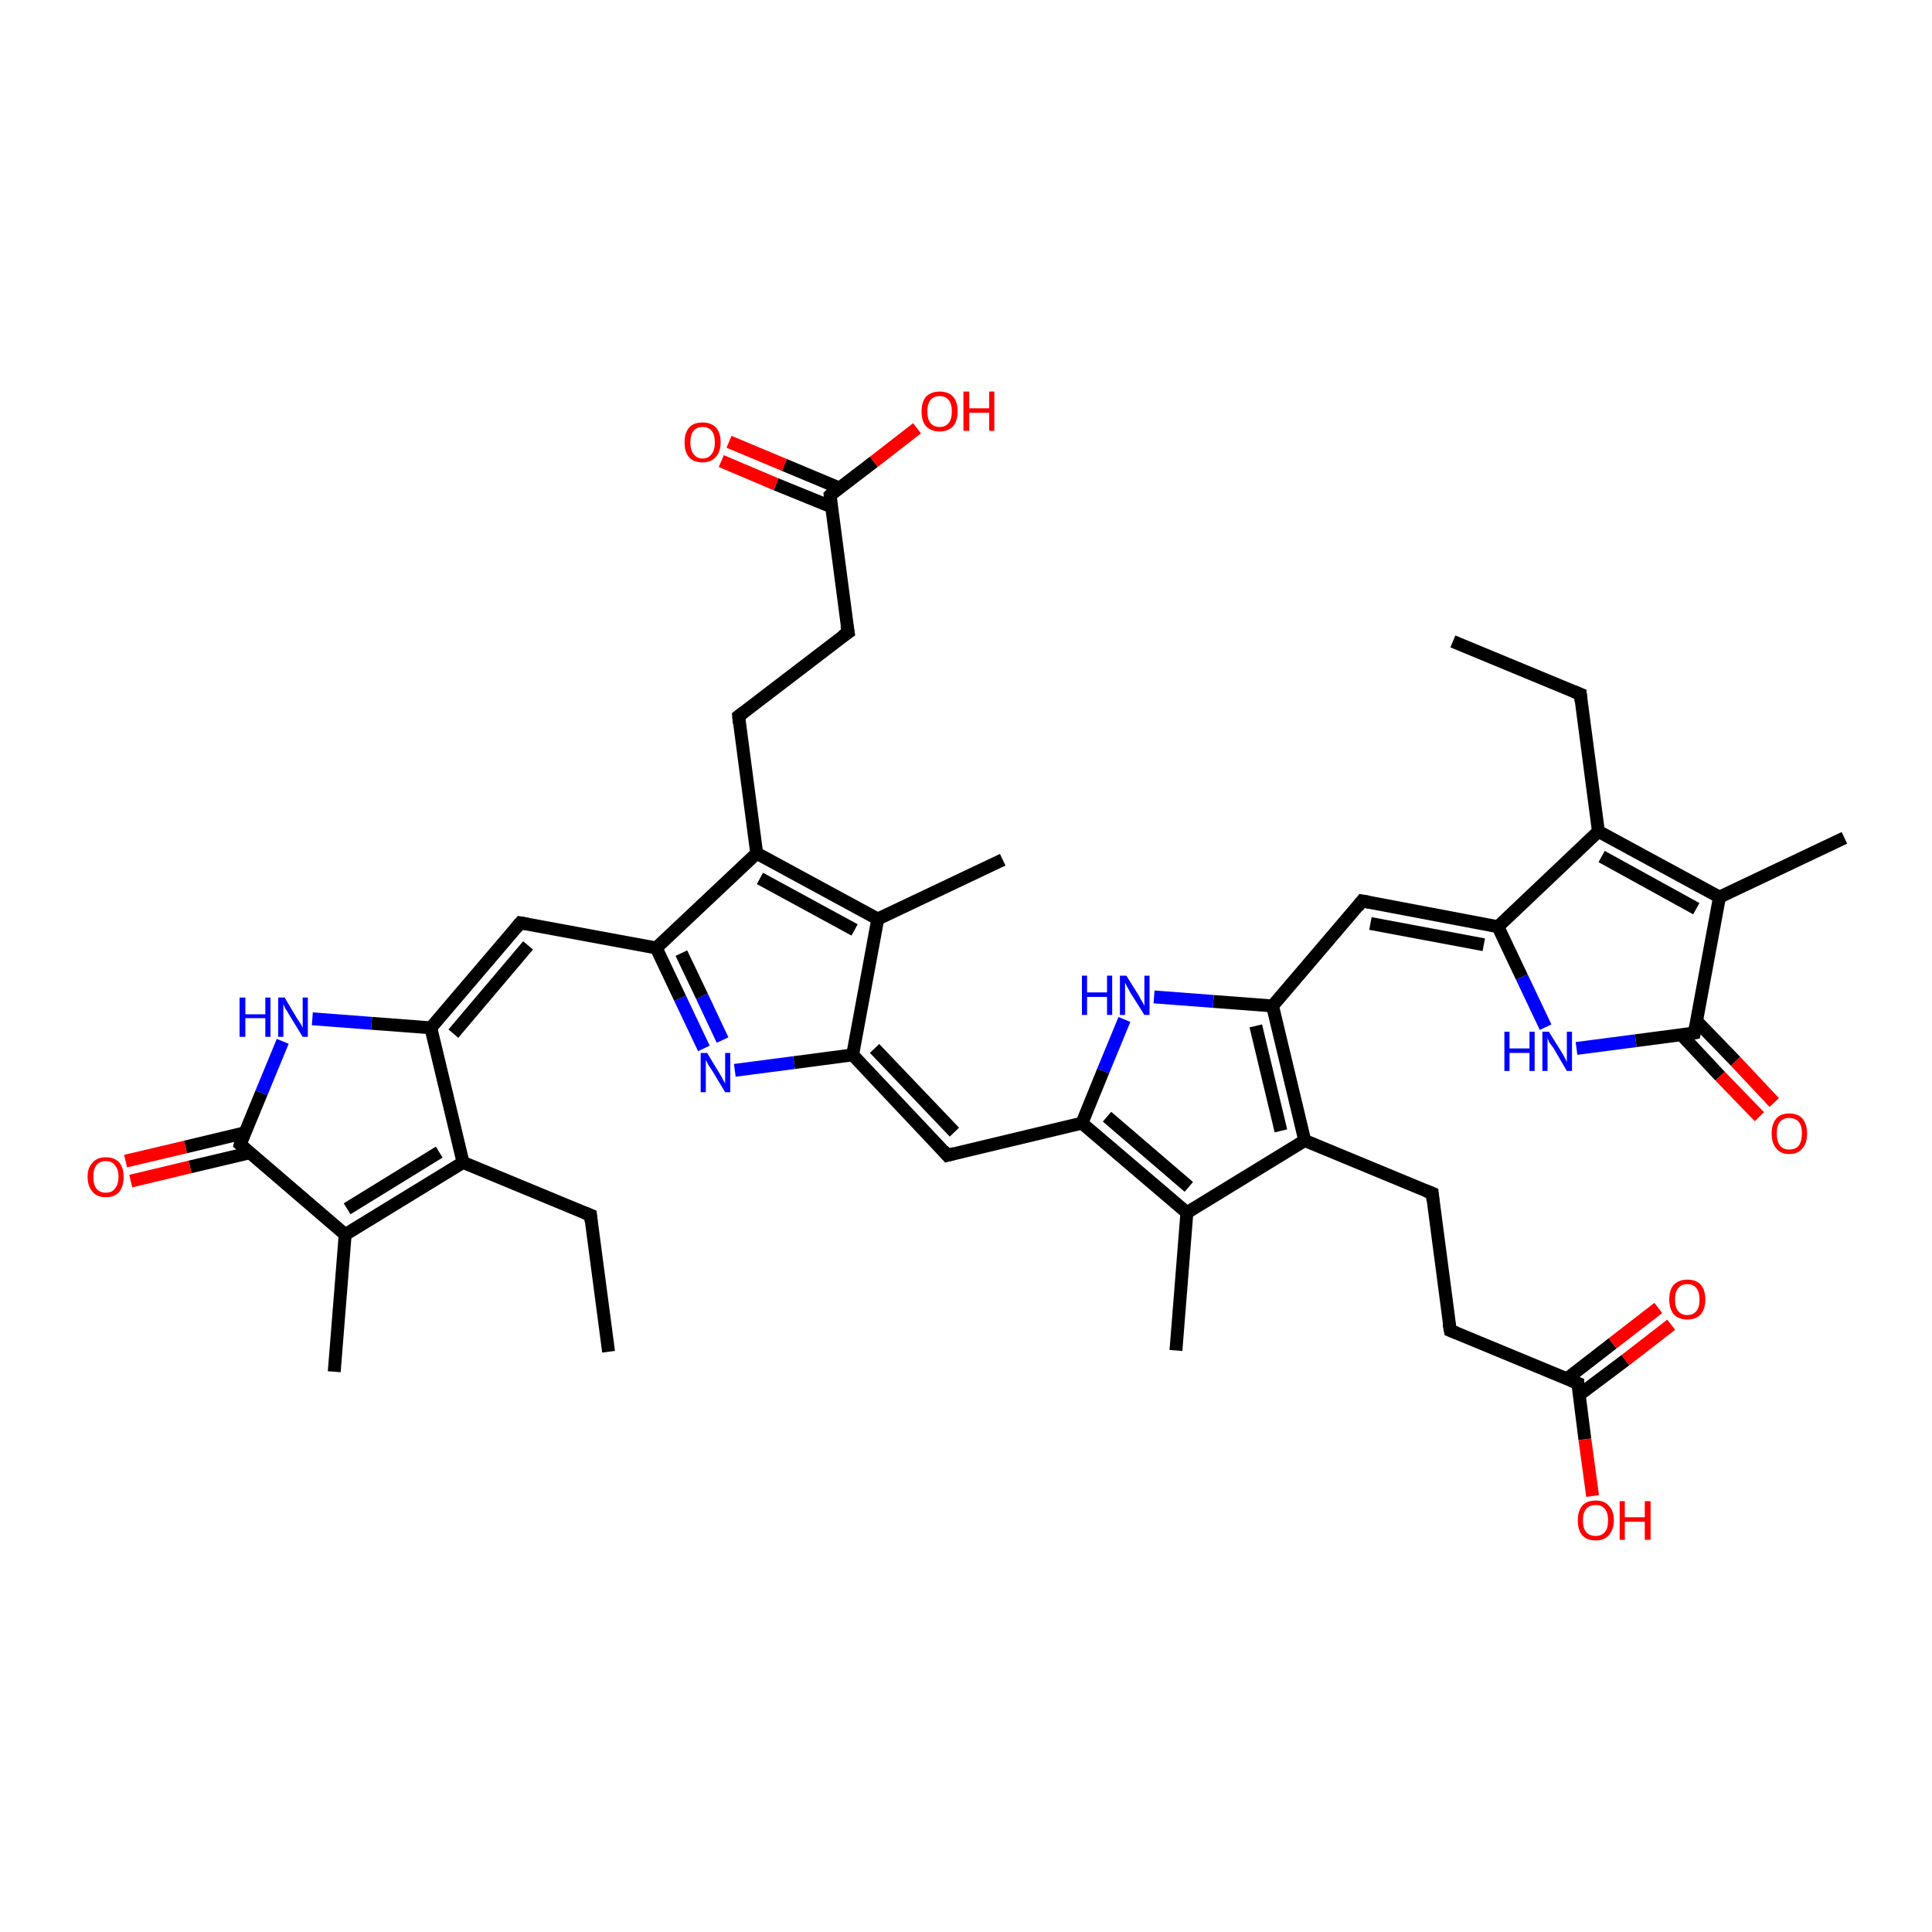 <?xml version='1.0' encoding='iso-8859-1'?>
<svg version='1.1' baseProfile='full'
              xmlns='http://www.w3.org/2000/svg'
                      xmlns:rdkit='http://www.rdkit.org/xml'
                      xmlns:xlink='http://www.w3.org/1999/xlink'
                  xml:space='preserve'
width='300px' height='300px' viewBox='0 0 300 300'>
<!-- END OF HEADER -->
<rect style='opacity:1.0;fill:#FFFFFF;stroke:none' width='300.0' height='300.0' x='0.0' y='0.0'> </rect>
<path class='bond-0 atom-0 atom-1' d='M 225.6,99.6 L 245.4,107.8' style='fill:none;fill-rule:evenodd;stroke:#000000;stroke-width:2.0px;stroke-linecap:butt;stroke-linejoin:miter;stroke-opacity:1' />
<path class='bond-1 atom-1 atom-2' d='M 245.4,107.8 L 248.2,129.1' style='fill:none;fill-rule:evenodd;stroke:#000000;stroke-width:2.0px;stroke-linecap:butt;stroke-linejoin:miter;stroke-opacity:1' />
<path class='bond-2 atom-2 atom-3' d='M 248.2,129.1 L 267.0,139.3' style='fill:none;fill-rule:evenodd;stroke:#000000;stroke-width:2.0px;stroke-linecap:butt;stroke-linejoin:miter;stroke-opacity:1' />
<path class='bond-2 atom-2 atom-3' d='M 248.7,133.0 L 263.4,141.1' style='fill:none;fill-rule:evenodd;stroke:#000000;stroke-width:2.0px;stroke-linecap:butt;stroke-linejoin:miter;stroke-opacity:1' />
<path class='bond-3 atom-3 atom-4' d='M 267.0,139.3 L 286.4,130.1' style='fill:none;fill-rule:evenodd;stroke:#000000;stroke-width:2.0px;stroke-linecap:butt;stroke-linejoin:miter;stroke-opacity:1' />
<path class='bond-4 atom-3 atom-5' d='M 267.0,139.3 L 263.1,160.4' style='fill:none;fill-rule:evenodd;stroke:#000000;stroke-width:2.0px;stroke-linecap:butt;stroke-linejoin:miter;stroke-opacity:1' />
<path class='bond-5 atom-5 atom-6' d='M 261.1,160.7 L 267.1,167.1' style='fill:none;fill-rule:evenodd;stroke:#000000;stroke-width:2.0px;stroke-linecap:butt;stroke-linejoin:miter;stroke-opacity:1' />
<path class='bond-5 atom-5 atom-6' d='M 267.1,167.1 L 273.2,173.4' style='fill:none;fill-rule:evenodd;stroke:#FF0000;stroke-width:2.0px;stroke-linecap:butt;stroke-linejoin:miter;stroke-opacity:1' />
<path class='bond-5 atom-5 atom-6' d='M 263.4,158.5 L 269.5,164.8' style='fill:none;fill-rule:evenodd;stroke:#000000;stroke-width:2.0px;stroke-linecap:butt;stroke-linejoin:miter;stroke-opacity:1' />
<path class='bond-5 atom-5 atom-6' d='M 269.5,164.8 L 275.5,171.2' style='fill:none;fill-rule:evenodd;stroke:#FF0000;stroke-width:2.0px;stroke-linecap:butt;stroke-linejoin:miter;stroke-opacity:1' />
<path class='bond-6 atom-5 atom-7' d='M 263.1,160.4 L 254.0,161.6' style='fill:none;fill-rule:evenodd;stroke:#000000;stroke-width:2.0px;stroke-linecap:butt;stroke-linejoin:miter;stroke-opacity:1' />
<path class='bond-6 atom-5 atom-7' d='M 254.0,161.6 L 244.8,162.8' style='fill:none;fill-rule:evenodd;stroke:#0000FF;stroke-width:2.0px;stroke-linecap:butt;stroke-linejoin:miter;stroke-opacity:1' />
<path class='bond-7 atom-7 atom-8' d='M 240.0,159.5 L 236.3,151.7' style='fill:none;fill-rule:evenodd;stroke:#0000FF;stroke-width:2.0px;stroke-linecap:butt;stroke-linejoin:miter;stroke-opacity:1' />
<path class='bond-7 atom-7 atom-8' d='M 236.3,151.7 L 232.6,143.9' style='fill:none;fill-rule:evenodd;stroke:#000000;stroke-width:2.0px;stroke-linecap:butt;stroke-linejoin:miter;stroke-opacity:1' />
<path class='bond-8 atom-8 atom-9' d='M 232.6,143.9 L 211.5,139.9' style='fill:none;fill-rule:evenodd;stroke:#000000;stroke-width:2.0px;stroke-linecap:butt;stroke-linejoin:miter;stroke-opacity:1' />
<path class='bond-8 atom-8 atom-9' d='M 230.4,146.7 L 212.8,143.4' style='fill:none;fill-rule:evenodd;stroke:#000000;stroke-width:2.0px;stroke-linecap:butt;stroke-linejoin:miter;stroke-opacity:1' />
<path class='bond-9 atom-9 atom-10' d='M 211.5,139.9 L 197.6,156.2' style='fill:none;fill-rule:evenodd;stroke:#000000;stroke-width:2.0px;stroke-linecap:butt;stroke-linejoin:miter;stroke-opacity:1' />
<path class='bond-10 atom-10 atom-11' d='M 197.6,156.2 L 188.4,155.5' style='fill:none;fill-rule:evenodd;stroke:#000000;stroke-width:2.0px;stroke-linecap:butt;stroke-linejoin:miter;stroke-opacity:1' />
<path class='bond-10 atom-10 atom-11' d='M 188.4,155.5 L 179.2,154.8' style='fill:none;fill-rule:evenodd;stroke:#0000FF;stroke-width:2.0px;stroke-linecap:butt;stroke-linejoin:miter;stroke-opacity:1' />
<path class='bond-11 atom-11 atom-12' d='M 174.6,158.3 L 171.3,166.3' style='fill:none;fill-rule:evenodd;stroke:#0000FF;stroke-width:2.0px;stroke-linecap:butt;stroke-linejoin:miter;stroke-opacity:1' />
<path class='bond-11 atom-11 atom-12' d='M 171.3,166.3 L 168.0,174.4' style='fill:none;fill-rule:evenodd;stroke:#000000;stroke-width:2.0px;stroke-linecap:butt;stroke-linejoin:miter;stroke-opacity:1' />
<path class='bond-12 atom-12 atom-13' d='M 168.0,174.4 L 147.1,179.4' style='fill:none;fill-rule:evenodd;stroke:#000000;stroke-width:2.0px;stroke-linecap:butt;stroke-linejoin:miter;stroke-opacity:1' />
<path class='bond-13 atom-13 atom-14' d='M 147.1,179.4 L 132.4,163.8' style='fill:none;fill-rule:evenodd;stroke:#000000;stroke-width:2.0px;stroke-linecap:butt;stroke-linejoin:miter;stroke-opacity:1' />
<path class='bond-13 atom-13 atom-14' d='M 148.2,175.8 L 135.8,162.8' style='fill:none;fill-rule:evenodd;stroke:#000000;stroke-width:2.0px;stroke-linecap:butt;stroke-linejoin:miter;stroke-opacity:1' />
<path class='bond-14 atom-14 atom-15' d='M 132.4,163.8 L 123.3,165.0' style='fill:none;fill-rule:evenodd;stroke:#000000;stroke-width:2.0px;stroke-linecap:butt;stroke-linejoin:miter;stroke-opacity:1' />
<path class='bond-14 atom-14 atom-15' d='M 123.3,165.0 L 114.1,166.2' style='fill:none;fill-rule:evenodd;stroke:#0000FF;stroke-width:2.0px;stroke-linecap:butt;stroke-linejoin:miter;stroke-opacity:1' />
<path class='bond-15 atom-15 atom-16' d='M 109.3,162.8 L 105.6,155.0' style='fill:none;fill-rule:evenodd;stroke:#0000FF;stroke-width:2.0px;stroke-linecap:butt;stroke-linejoin:miter;stroke-opacity:1' />
<path class='bond-15 atom-15 atom-16' d='M 105.6,155.0 L 101.9,147.2' style='fill:none;fill-rule:evenodd;stroke:#000000;stroke-width:2.0px;stroke-linecap:butt;stroke-linejoin:miter;stroke-opacity:1' />
<path class='bond-15 atom-15 atom-16' d='M 112.2,161.5 L 109.0,154.7' style='fill:none;fill-rule:evenodd;stroke:#0000FF;stroke-width:2.0px;stroke-linecap:butt;stroke-linejoin:miter;stroke-opacity:1' />
<path class='bond-15 atom-15 atom-16' d='M 109.0,154.7 L 105.8,148.0' style='fill:none;fill-rule:evenodd;stroke:#000000;stroke-width:2.0px;stroke-linecap:butt;stroke-linejoin:miter;stroke-opacity:1' />
<path class='bond-16 atom-16 atom-17' d='M 101.9,147.2 L 80.8,143.3' style='fill:none;fill-rule:evenodd;stroke:#000000;stroke-width:2.0px;stroke-linecap:butt;stroke-linejoin:miter;stroke-opacity:1' />
<path class='bond-17 atom-17 atom-18' d='M 80.8,143.3 L 66.9,159.6' style='fill:none;fill-rule:evenodd;stroke:#000000;stroke-width:2.0px;stroke-linecap:butt;stroke-linejoin:miter;stroke-opacity:1' />
<path class='bond-17 atom-17 atom-18' d='M 82.0,146.8 L 70.4,160.5' style='fill:none;fill-rule:evenodd;stroke:#000000;stroke-width:2.0px;stroke-linecap:butt;stroke-linejoin:miter;stroke-opacity:1' />
<path class='bond-18 atom-18 atom-19' d='M 66.9,159.6 L 57.7,158.9' style='fill:none;fill-rule:evenodd;stroke:#000000;stroke-width:2.0px;stroke-linecap:butt;stroke-linejoin:miter;stroke-opacity:1' />
<path class='bond-18 atom-18 atom-19' d='M 57.7,158.9 L 48.5,158.2' style='fill:none;fill-rule:evenodd;stroke:#0000FF;stroke-width:2.0px;stroke-linecap:butt;stroke-linejoin:miter;stroke-opacity:1' />
<path class='bond-19 atom-19 atom-20' d='M 43.9,161.7 L 40.6,169.7' style='fill:none;fill-rule:evenodd;stroke:#0000FF;stroke-width:2.0px;stroke-linecap:butt;stroke-linejoin:miter;stroke-opacity:1' />
<path class='bond-19 atom-19 atom-20' d='M 40.6,169.7 L 37.3,177.7' style='fill:none;fill-rule:evenodd;stroke:#000000;stroke-width:2.0px;stroke-linecap:butt;stroke-linejoin:miter;stroke-opacity:1' />
<path class='bond-20 atom-20 atom-21' d='M 38.0,175.9 L 28.8,178.1' style='fill:none;fill-rule:evenodd;stroke:#000000;stroke-width:2.0px;stroke-linecap:butt;stroke-linejoin:miter;stroke-opacity:1' />
<path class='bond-20 atom-20 atom-21' d='M 28.8,178.1 L 19.5,180.3' style='fill:none;fill-rule:evenodd;stroke:#FF0000;stroke-width:2.0px;stroke-linecap:butt;stroke-linejoin:miter;stroke-opacity:1' />
<path class='bond-20 atom-20 atom-21' d='M 38.8,179.0 L 29.5,181.2' style='fill:none;fill-rule:evenodd;stroke:#000000;stroke-width:2.0px;stroke-linecap:butt;stroke-linejoin:miter;stroke-opacity:1' />
<path class='bond-20 atom-20 atom-21' d='M 29.5,181.2 L 20.3,183.4' style='fill:none;fill-rule:evenodd;stroke:#FF0000;stroke-width:2.0px;stroke-linecap:butt;stroke-linejoin:miter;stroke-opacity:1' />
<path class='bond-21 atom-20 atom-22' d='M 37.3,177.7 L 53.6,191.7' style='fill:none;fill-rule:evenodd;stroke:#000000;stroke-width:2.0px;stroke-linecap:butt;stroke-linejoin:miter;stroke-opacity:1' />
<path class='bond-22 atom-22 atom-23' d='M 53.6,191.7 L 71.9,180.5' style='fill:none;fill-rule:evenodd;stroke:#000000;stroke-width:2.0px;stroke-linecap:butt;stroke-linejoin:miter;stroke-opacity:1' />
<path class='bond-22 atom-22 atom-23' d='M 53.9,187.7 L 68.2,178.9' style='fill:none;fill-rule:evenodd;stroke:#000000;stroke-width:2.0px;stroke-linecap:butt;stroke-linejoin:miter;stroke-opacity:1' />
<path class='bond-23 atom-23 atom-24' d='M 71.9,180.5 L 91.7,188.7' style='fill:none;fill-rule:evenodd;stroke:#000000;stroke-width:2.0px;stroke-linecap:butt;stroke-linejoin:miter;stroke-opacity:1' />
<path class='bond-24 atom-24 atom-25' d='M 91.7,188.7 L 94.5,209.9' style='fill:none;fill-rule:evenodd;stroke:#000000;stroke-width:2.0px;stroke-linecap:butt;stroke-linejoin:miter;stroke-opacity:1' />
<path class='bond-25 atom-22 atom-26' d='M 53.6,191.7 L 51.9,213.0' style='fill:none;fill-rule:evenodd;stroke:#000000;stroke-width:2.0px;stroke-linecap:butt;stroke-linejoin:miter;stroke-opacity:1' />
<path class='bond-26 atom-16 atom-27' d='M 101.9,147.2 L 117.5,132.5' style='fill:none;fill-rule:evenodd;stroke:#000000;stroke-width:2.0px;stroke-linecap:butt;stroke-linejoin:miter;stroke-opacity:1' />
<path class='bond-27 atom-27 atom-28' d='M 117.5,132.5 L 136.3,142.7' style='fill:none;fill-rule:evenodd;stroke:#000000;stroke-width:2.0px;stroke-linecap:butt;stroke-linejoin:miter;stroke-opacity:1' />
<path class='bond-27 atom-27 atom-28' d='M 118.0,136.4 L 132.7,144.4' style='fill:none;fill-rule:evenodd;stroke:#000000;stroke-width:2.0px;stroke-linecap:butt;stroke-linejoin:miter;stroke-opacity:1' />
<path class='bond-28 atom-28 atom-29' d='M 136.3,142.7 L 155.7,133.5' style='fill:none;fill-rule:evenodd;stroke:#000000;stroke-width:2.0px;stroke-linecap:butt;stroke-linejoin:miter;stroke-opacity:1' />
<path class='bond-29 atom-27 atom-30' d='M 117.5,132.5 L 114.7,111.2' style='fill:none;fill-rule:evenodd;stroke:#000000;stroke-width:2.0px;stroke-linecap:butt;stroke-linejoin:miter;stroke-opacity:1' />
<path class='bond-30 atom-30 atom-31' d='M 114.7,111.2 L 131.7,98.2' style='fill:none;fill-rule:evenodd;stroke:#000000;stroke-width:2.0px;stroke-linecap:butt;stroke-linejoin:miter;stroke-opacity:1' />
<path class='bond-31 atom-31 atom-32' d='M 131.7,98.2 L 128.9,76.9' style='fill:none;fill-rule:evenodd;stroke:#000000;stroke-width:2.0px;stroke-linecap:butt;stroke-linejoin:miter;stroke-opacity:1' />
<path class='bond-32 atom-32 atom-33' d='M 128.9,76.9 L 135.7,71.7' style='fill:none;fill-rule:evenodd;stroke:#000000;stroke-width:2.0px;stroke-linecap:butt;stroke-linejoin:miter;stroke-opacity:1' />
<path class='bond-32 atom-32 atom-33' d='M 135.7,71.7 L 142.4,66.5' style='fill:none;fill-rule:evenodd;stroke:#FF0000;stroke-width:2.0px;stroke-linecap:butt;stroke-linejoin:miter;stroke-opacity:1' />
<path class='bond-33 atom-32 atom-34' d='M 130.4,75.8 L 121.8,72.2' style='fill:none;fill-rule:evenodd;stroke:#000000;stroke-width:2.0px;stroke-linecap:butt;stroke-linejoin:miter;stroke-opacity:1' />
<path class='bond-33 atom-32 atom-34' d='M 121.8,72.2 L 113.2,68.6' style='fill:none;fill-rule:evenodd;stroke:#FF0000;stroke-width:2.0px;stroke-linecap:butt;stroke-linejoin:miter;stroke-opacity:1' />
<path class='bond-33 atom-32 atom-34' d='M 129.1,78.7 L 120.5,75.2' style='fill:none;fill-rule:evenodd;stroke:#000000;stroke-width:2.0px;stroke-linecap:butt;stroke-linejoin:miter;stroke-opacity:1' />
<path class='bond-33 atom-32 atom-34' d='M 120.5,75.2 L 112.0,71.6' style='fill:none;fill-rule:evenodd;stroke:#FF0000;stroke-width:2.0px;stroke-linecap:butt;stroke-linejoin:miter;stroke-opacity:1' />
<path class='bond-34 atom-12 atom-35' d='M 168.0,174.4 L 184.3,188.3' style='fill:none;fill-rule:evenodd;stroke:#000000;stroke-width:2.0px;stroke-linecap:butt;stroke-linejoin:miter;stroke-opacity:1' />
<path class='bond-34 atom-12 atom-35' d='M 171.9,173.4 L 184.6,184.3' style='fill:none;fill-rule:evenodd;stroke:#000000;stroke-width:2.0px;stroke-linecap:butt;stroke-linejoin:miter;stroke-opacity:1' />
<path class='bond-35 atom-35 atom-36' d='M 184.3,188.3 L 182.6,209.7' style='fill:none;fill-rule:evenodd;stroke:#000000;stroke-width:2.0px;stroke-linecap:butt;stroke-linejoin:miter;stroke-opacity:1' />
<path class='bond-36 atom-35 atom-37' d='M 184.3,188.3 L 202.6,177.1' style='fill:none;fill-rule:evenodd;stroke:#000000;stroke-width:2.0px;stroke-linecap:butt;stroke-linejoin:miter;stroke-opacity:1' />
<path class='bond-37 atom-37 atom-38' d='M 202.6,177.1 L 222.4,185.3' style='fill:none;fill-rule:evenodd;stroke:#000000;stroke-width:2.0px;stroke-linecap:butt;stroke-linejoin:miter;stroke-opacity:1' />
<path class='bond-38 atom-38 atom-39' d='M 222.4,185.3 L 225.2,206.6' style='fill:none;fill-rule:evenodd;stroke:#000000;stroke-width:2.0px;stroke-linecap:butt;stroke-linejoin:miter;stroke-opacity:1' />
<path class='bond-39 atom-39 atom-40' d='M 225.2,206.6 L 245.0,214.8' style='fill:none;fill-rule:evenodd;stroke:#000000;stroke-width:2.0px;stroke-linecap:butt;stroke-linejoin:miter;stroke-opacity:1' />
<path class='bond-40 atom-40 atom-41' d='M 245.0,214.8 L 246.1,223.5' style='fill:none;fill-rule:evenodd;stroke:#000000;stroke-width:2.0px;stroke-linecap:butt;stroke-linejoin:miter;stroke-opacity:1' />
<path class='bond-40 atom-40 atom-41' d='M 246.1,223.5 L 247.3,232.3' style='fill:none;fill-rule:evenodd;stroke:#FF0000;stroke-width:2.0px;stroke-linecap:butt;stroke-linejoin:miter;stroke-opacity:1' />
<path class='bond-41 atom-40 atom-42' d='M 245.2,216.6 L 252.4,211.2' style='fill:none;fill-rule:evenodd;stroke:#000000;stroke-width:2.0px;stroke-linecap:butt;stroke-linejoin:miter;stroke-opacity:1' />
<path class='bond-41 atom-40 atom-42' d='M 252.4,211.2 L 259.5,205.7' style='fill:none;fill-rule:evenodd;stroke:#FF0000;stroke-width:2.0px;stroke-linecap:butt;stroke-linejoin:miter;stroke-opacity:1' />
<path class='bond-41 atom-40 atom-42' d='M 243.3,214.1 L 250.4,208.6' style='fill:none;fill-rule:evenodd;stroke:#000000;stroke-width:2.0px;stroke-linecap:butt;stroke-linejoin:miter;stroke-opacity:1' />
<path class='bond-41 atom-40 atom-42' d='M 250.4,208.6 L 257.5,203.1' style='fill:none;fill-rule:evenodd;stroke:#FF0000;stroke-width:2.0px;stroke-linecap:butt;stroke-linejoin:miter;stroke-opacity:1' />
<path class='bond-42 atom-8 atom-2' d='M 232.6,143.9 L 248.2,129.1' style='fill:none;fill-rule:evenodd;stroke:#000000;stroke-width:2.0px;stroke-linecap:butt;stroke-linejoin:miter;stroke-opacity:1' />
<path class='bond-43 atom-37 atom-10' d='M 202.6,177.1 L 197.6,156.2' style='fill:none;fill-rule:evenodd;stroke:#000000;stroke-width:2.0px;stroke-linecap:butt;stroke-linejoin:miter;stroke-opacity:1' />
<path class='bond-43 atom-37 atom-10' d='M 198.9,175.6 L 195.0,159.3' style='fill:none;fill-rule:evenodd;stroke:#000000;stroke-width:2.0px;stroke-linecap:butt;stroke-linejoin:miter;stroke-opacity:1' />
<path class='bond-44 atom-28 atom-14' d='M 136.3,142.7 L 132.4,163.8' style='fill:none;fill-rule:evenodd;stroke:#000000;stroke-width:2.0px;stroke-linecap:butt;stroke-linejoin:miter;stroke-opacity:1' />
<path class='bond-45 atom-23 atom-18' d='M 71.9,180.5 L 66.9,159.6' style='fill:none;fill-rule:evenodd;stroke:#000000;stroke-width:2.0px;stroke-linecap:butt;stroke-linejoin:miter;stroke-opacity:1' />
<path d='M 244.4,107.4 L 245.4,107.8 L 245.5,108.9' style='fill:none;stroke:#000000;stroke-width:2.0px;stroke-linecap:butt;stroke-linejoin:miter;stroke-opacity:1;' />
<path d='M 263.3,159.4 L 263.1,160.4 L 262.6,160.5' style='fill:none;stroke:#000000;stroke-width:2.0px;stroke-linecap:butt;stroke-linejoin:miter;stroke-opacity:1;' />
<path d='M 212.6,140.1 L 211.5,139.9 L 210.8,140.8' style='fill:none;stroke:#000000;stroke-width:2.0px;stroke-linecap:butt;stroke-linejoin:miter;stroke-opacity:1;' />
<path d='M 148.2,179.1 L 147.1,179.4 L 146.4,178.6' style='fill:none;stroke:#000000;stroke-width:2.0px;stroke-linecap:butt;stroke-linejoin:miter;stroke-opacity:1;' />
<path d='M 81.9,143.5 L 80.8,143.3 L 80.1,144.1' style='fill:none;stroke:#000000;stroke-width:2.0px;stroke-linecap:butt;stroke-linejoin:miter;stroke-opacity:1;' />
<path d='M 37.4,177.3 L 37.3,177.7 L 38.1,178.4' style='fill:none;stroke:#000000;stroke-width:2.0px;stroke-linecap:butt;stroke-linejoin:miter;stroke-opacity:1;' />
<path d='M 90.7,188.3 L 91.7,188.7 L 91.8,189.7' style='fill:none;stroke:#000000;stroke-width:2.0px;stroke-linecap:butt;stroke-linejoin:miter;stroke-opacity:1;' />
<path d='M 114.8,112.3 L 114.7,111.2 L 115.5,110.6' style='fill:none;stroke:#000000;stroke-width:2.0px;stroke-linecap:butt;stroke-linejoin:miter;stroke-opacity:1;' />
<path d='M 130.8,98.8 L 131.7,98.2 L 131.5,97.1' style='fill:none;stroke:#000000;stroke-width:2.0px;stroke-linecap:butt;stroke-linejoin:miter;stroke-opacity:1;' />
<path d='M 129.0,78.0 L 128.9,76.9 L 129.2,76.6' style='fill:none;stroke:#000000;stroke-width:2.0px;stroke-linecap:butt;stroke-linejoin:miter;stroke-opacity:1;' />
<path d='M 221.4,184.9 L 222.4,185.3 L 222.5,186.4' style='fill:none;stroke:#000000;stroke-width:2.0px;stroke-linecap:butt;stroke-linejoin:miter;stroke-opacity:1;' />
<path d='M 225.0,205.5 L 225.2,206.6 L 226.2,207.0' style='fill:none;stroke:#000000;stroke-width:2.0px;stroke-linecap:butt;stroke-linejoin:miter;stroke-opacity:1;' />
<path d='M 244.0,214.4 L 245.0,214.8 L 245.0,215.2' style='fill:none;stroke:#000000;stroke-width:2.0px;stroke-linecap:butt;stroke-linejoin:miter;stroke-opacity:1;' />
<path class='atom-6' d='M 275.1 176.0
Q 275.1 174.6, 275.8 173.7
Q 276.5 172.9, 277.8 172.9
Q 279.2 172.9, 279.9 173.7
Q 280.6 174.6, 280.6 176.0
Q 280.6 177.5, 279.9 178.3
Q 279.2 179.2, 277.8 179.2
Q 276.5 179.2, 275.8 178.3
Q 275.1 177.5, 275.1 176.0
M 277.8 178.5
Q 278.8 178.5, 279.3 177.9
Q 279.8 177.2, 279.8 176.0
Q 279.8 174.8, 279.3 174.2
Q 278.8 173.6, 277.8 173.6
Q 276.9 173.6, 276.4 174.2
Q 275.9 174.8, 275.9 176.0
Q 275.9 177.2, 276.4 177.9
Q 276.9 178.5, 277.8 178.5
' fill='#FF0000'/>
<path class='atom-7' d='M 233.6 160.2
L 234.4 160.2
L 234.4 162.8
L 237.5 162.8
L 237.5 160.2
L 238.3 160.2
L 238.3 166.3
L 237.5 166.3
L 237.5 163.5
L 234.4 163.5
L 234.4 166.3
L 233.6 166.3
L 233.6 160.2
' fill='#0000FF'/>
<path class='atom-7' d='M 240.5 160.2
L 242.5 163.4
Q 242.7 163.7, 243.0 164.3
Q 243.3 164.9, 243.3 164.9
L 243.3 160.2
L 244.1 160.2
L 244.1 166.3
L 243.3 166.3
L 241.2 162.7
Q 240.9 162.3, 240.6 161.9
Q 240.4 161.4, 240.3 161.2
L 240.3 166.3
L 239.5 166.3
L 239.5 160.2
L 240.5 160.2
' fill='#0000FF'/>
<path class='atom-11' d='M 168.0 151.5
L 168.8 151.5
L 168.8 154.1
L 171.9 154.1
L 171.9 151.5
L 172.7 151.5
L 172.7 157.6
L 171.9 157.6
L 171.9 154.8
L 168.8 154.8
L 168.8 157.6
L 168.0 157.6
L 168.0 151.5
' fill='#0000FF'/>
<path class='atom-11' d='M 174.9 151.5
L 176.9 154.7
Q 177.0 155.0, 177.4 155.6
Q 177.7 156.2, 177.7 156.2
L 177.7 151.5
L 178.5 151.5
L 178.5 157.6
L 177.7 157.6
L 175.5 154.1
Q 175.3 153.7, 175.0 153.2
Q 174.8 152.7, 174.7 152.6
L 174.7 157.6
L 173.9 157.6
L 173.9 151.5
L 174.9 151.5
' fill='#0000FF'/>
<path class='atom-15' d='M 109.8 163.5
L 111.8 166.8
Q 112.0 167.1, 112.3 167.7
Q 112.6 168.2, 112.6 168.3
L 112.6 163.5
L 113.4 163.5
L 113.4 169.6
L 112.6 169.6
L 110.5 166.1
Q 110.2 165.7, 109.9 165.2
Q 109.7 164.7, 109.6 164.6
L 109.6 169.6
L 108.8 169.6
L 108.8 163.5
L 109.8 163.5
' fill='#0000FF'/>
<path class='atom-19' d='M 37.2 154.9
L 38.1 154.9
L 38.1 157.5
L 41.2 157.5
L 41.2 154.9
L 42.0 154.9
L 42.0 161.0
L 41.2 161.0
L 41.2 158.1
L 38.1 158.1
L 38.1 161.0
L 37.2 161.0
L 37.2 154.9
' fill='#0000FF'/>
<path class='atom-19' d='M 44.2 154.9
L 46.1 158.1
Q 46.3 158.4, 46.7 159.0
Q 47.0 159.6, 47.0 159.6
L 47.0 154.9
L 47.8 154.9
L 47.8 161.0
L 47.0 161.0
L 44.8 157.4
Q 44.6 157.0, 44.3 156.6
Q 44.1 156.1, 44.0 155.9
L 44.0 161.0
L 43.2 161.0
L 43.2 154.9
L 44.2 154.9
' fill='#0000FF'/>
<path class='atom-21' d='M 13.6 182.7
Q 13.6 181.3, 14.4 180.5
Q 15.1 179.7, 16.4 179.7
Q 17.8 179.7, 18.5 180.5
Q 19.2 181.3, 19.2 182.7
Q 19.2 184.2, 18.5 185.1
Q 17.8 185.9, 16.4 185.9
Q 15.1 185.9, 14.4 185.1
Q 13.6 184.2, 13.6 182.7
M 16.4 185.2
Q 17.4 185.2, 17.8 184.6
Q 18.4 184.0, 18.4 182.7
Q 18.4 181.5, 17.8 180.9
Q 17.4 180.3, 16.4 180.3
Q 15.5 180.3, 15.0 180.9
Q 14.5 181.5, 14.5 182.7
Q 14.5 184.0, 15.0 184.6
Q 15.5 185.2, 16.4 185.2
' fill='#FF0000'/>
<path class='atom-33' d='M 143.1 63.9
Q 143.1 62.4, 143.8 61.6
Q 144.6 60.8, 145.9 60.8
Q 147.3 60.8, 148.0 61.6
Q 148.7 62.4, 148.7 63.9
Q 148.7 65.3, 148.0 66.2
Q 147.2 67.0, 145.9 67.0
Q 144.6 67.0, 143.8 66.2
Q 143.1 65.4, 143.1 63.9
M 145.9 66.3
Q 146.8 66.3, 147.3 65.7
Q 147.8 65.1, 147.8 63.9
Q 147.8 62.7, 147.3 62.1
Q 146.8 61.5, 145.9 61.5
Q 145.0 61.5, 144.5 62.1
Q 144.0 62.7, 144.0 63.9
Q 144.0 65.1, 144.5 65.7
Q 145.0 66.3, 145.9 66.3
' fill='#FF0000'/>
<path class='atom-33' d='M 149.6 60.8
L 150.5 60.8
L 150.5 63.4
L 153.6 63.4
L 153.6 60.8
L 154.4 60.8
L 154.4 66.9
L 153.6 66.9
L 153.6 64.1
L 150.5 64.1
L 150.5 66.9
L 149.6 66.9
L 149.6 60.8
' fill='#FF0000'/>
<path class='atom-34' d='M 106.3 68.7
Q 106.3 67.2, 107.0 66.4
Q 107.7 65.6, 109.1 65.6
Q 110.4 65.6, 111.2 66.4
Q 111.9 67.2, 111.9 68.7
Q 111.9 70.2, 111.1 71.0
Q 110.4 71.8, 109.1 71.8
Q 107.7 71.8, 107.0 71.0
Q 106.3 70.2, 106.3 68.7
M 109.1 71.2
Q 110.0 71.2, 110.5 70.5
Q 111.0 69.9, 111.0 68.7
Q 111.0 67.5, 110.5 66.9
Q 110.0 66.3, 109.1 66.3
Q 108.2 66.3, 107.7 66.9
Q 107.2 67.5, 107.2 68.7
Q 107.2 69.9, 107.7 70.5
Q 108.2 71.2, 109.1 71.2
' fill='#FF0000'/>
<path class='atom-41' d='M 245.0 236.1
Q 245.0 234.6, 245.7 233.8
Q 246.4 233.0, 247.8 233.0
Q 249.1 233.0, 249.8 233.8
Q 250.6 234.6, 250.6 236.1
Q 250.6 237.5, 249.8 238.4
Q 249.1 239.2, 247.8 239.2
Q 246.4 239.2, 245.7 238.4
Q 245.0 237.6, 245.0 236.1
M 247.8 238.5
Q 248.7 238.5, 249.2 237.9
Q 249.7 237.3, 249.7 236.1
Q 249.7 234.9, 249.2 234.3
Q 248.7 233.7, 247.8 233.7
Q 246.8 233.7, 246.3 234.3
Q 245.8 234.9, 245.8 236.1
Q 245.8 237.3, 246.3 237.9
Q 246.8 238.5, 247.8 238.5
' fill='#FF0000'/>
<path class='atom-41' d='M 251.5 233.1
L 252.3 233.1
L 252.3 235.6
L 255.4 235.6
L 255.4 233.1
L 256.3 233.1
L 256.3 239.1
L 255.4 239.1
L 255.4 236.3
L 252.3 236.3
L 252.3 239.1
L 251.5 239.1
L 251.5 233.1
' fill='#FF0000'/>
<path class='atom-42' d='M 259.2 201.8
Q 259.2 200.3, 259.9 199.5
Q 260.7 198.7, 262.0 198.7
Q 263.4 198.7, 264.1 199.5
Q 264.8 200.3, 264.8 201.8
Q 264.8 203.2, 264.1 204.1
Q 263.3 204.9, 262.0 204.9
Q 260.7 204.9, 259.9 204.1
Q 259.2 203.2, 259.2 201.8
M 262.0 204.2
Q 262.9 204.2, 263.4 203.6
Q 263.9 203.0, 263.9 201.8
Q 263.9 200.6, 263.4 200.0
Q 262.9 199.4, 262.0 199.4
Q 261.1 199.4, 260.6 200.0
Q 260.1 200.6, 260.1 201.8
Q 260.1 203.0, 260.6 203.6
Q 261.1 204.2, 262.0 204.2
' fill='#FF0000'/>
</svg>
